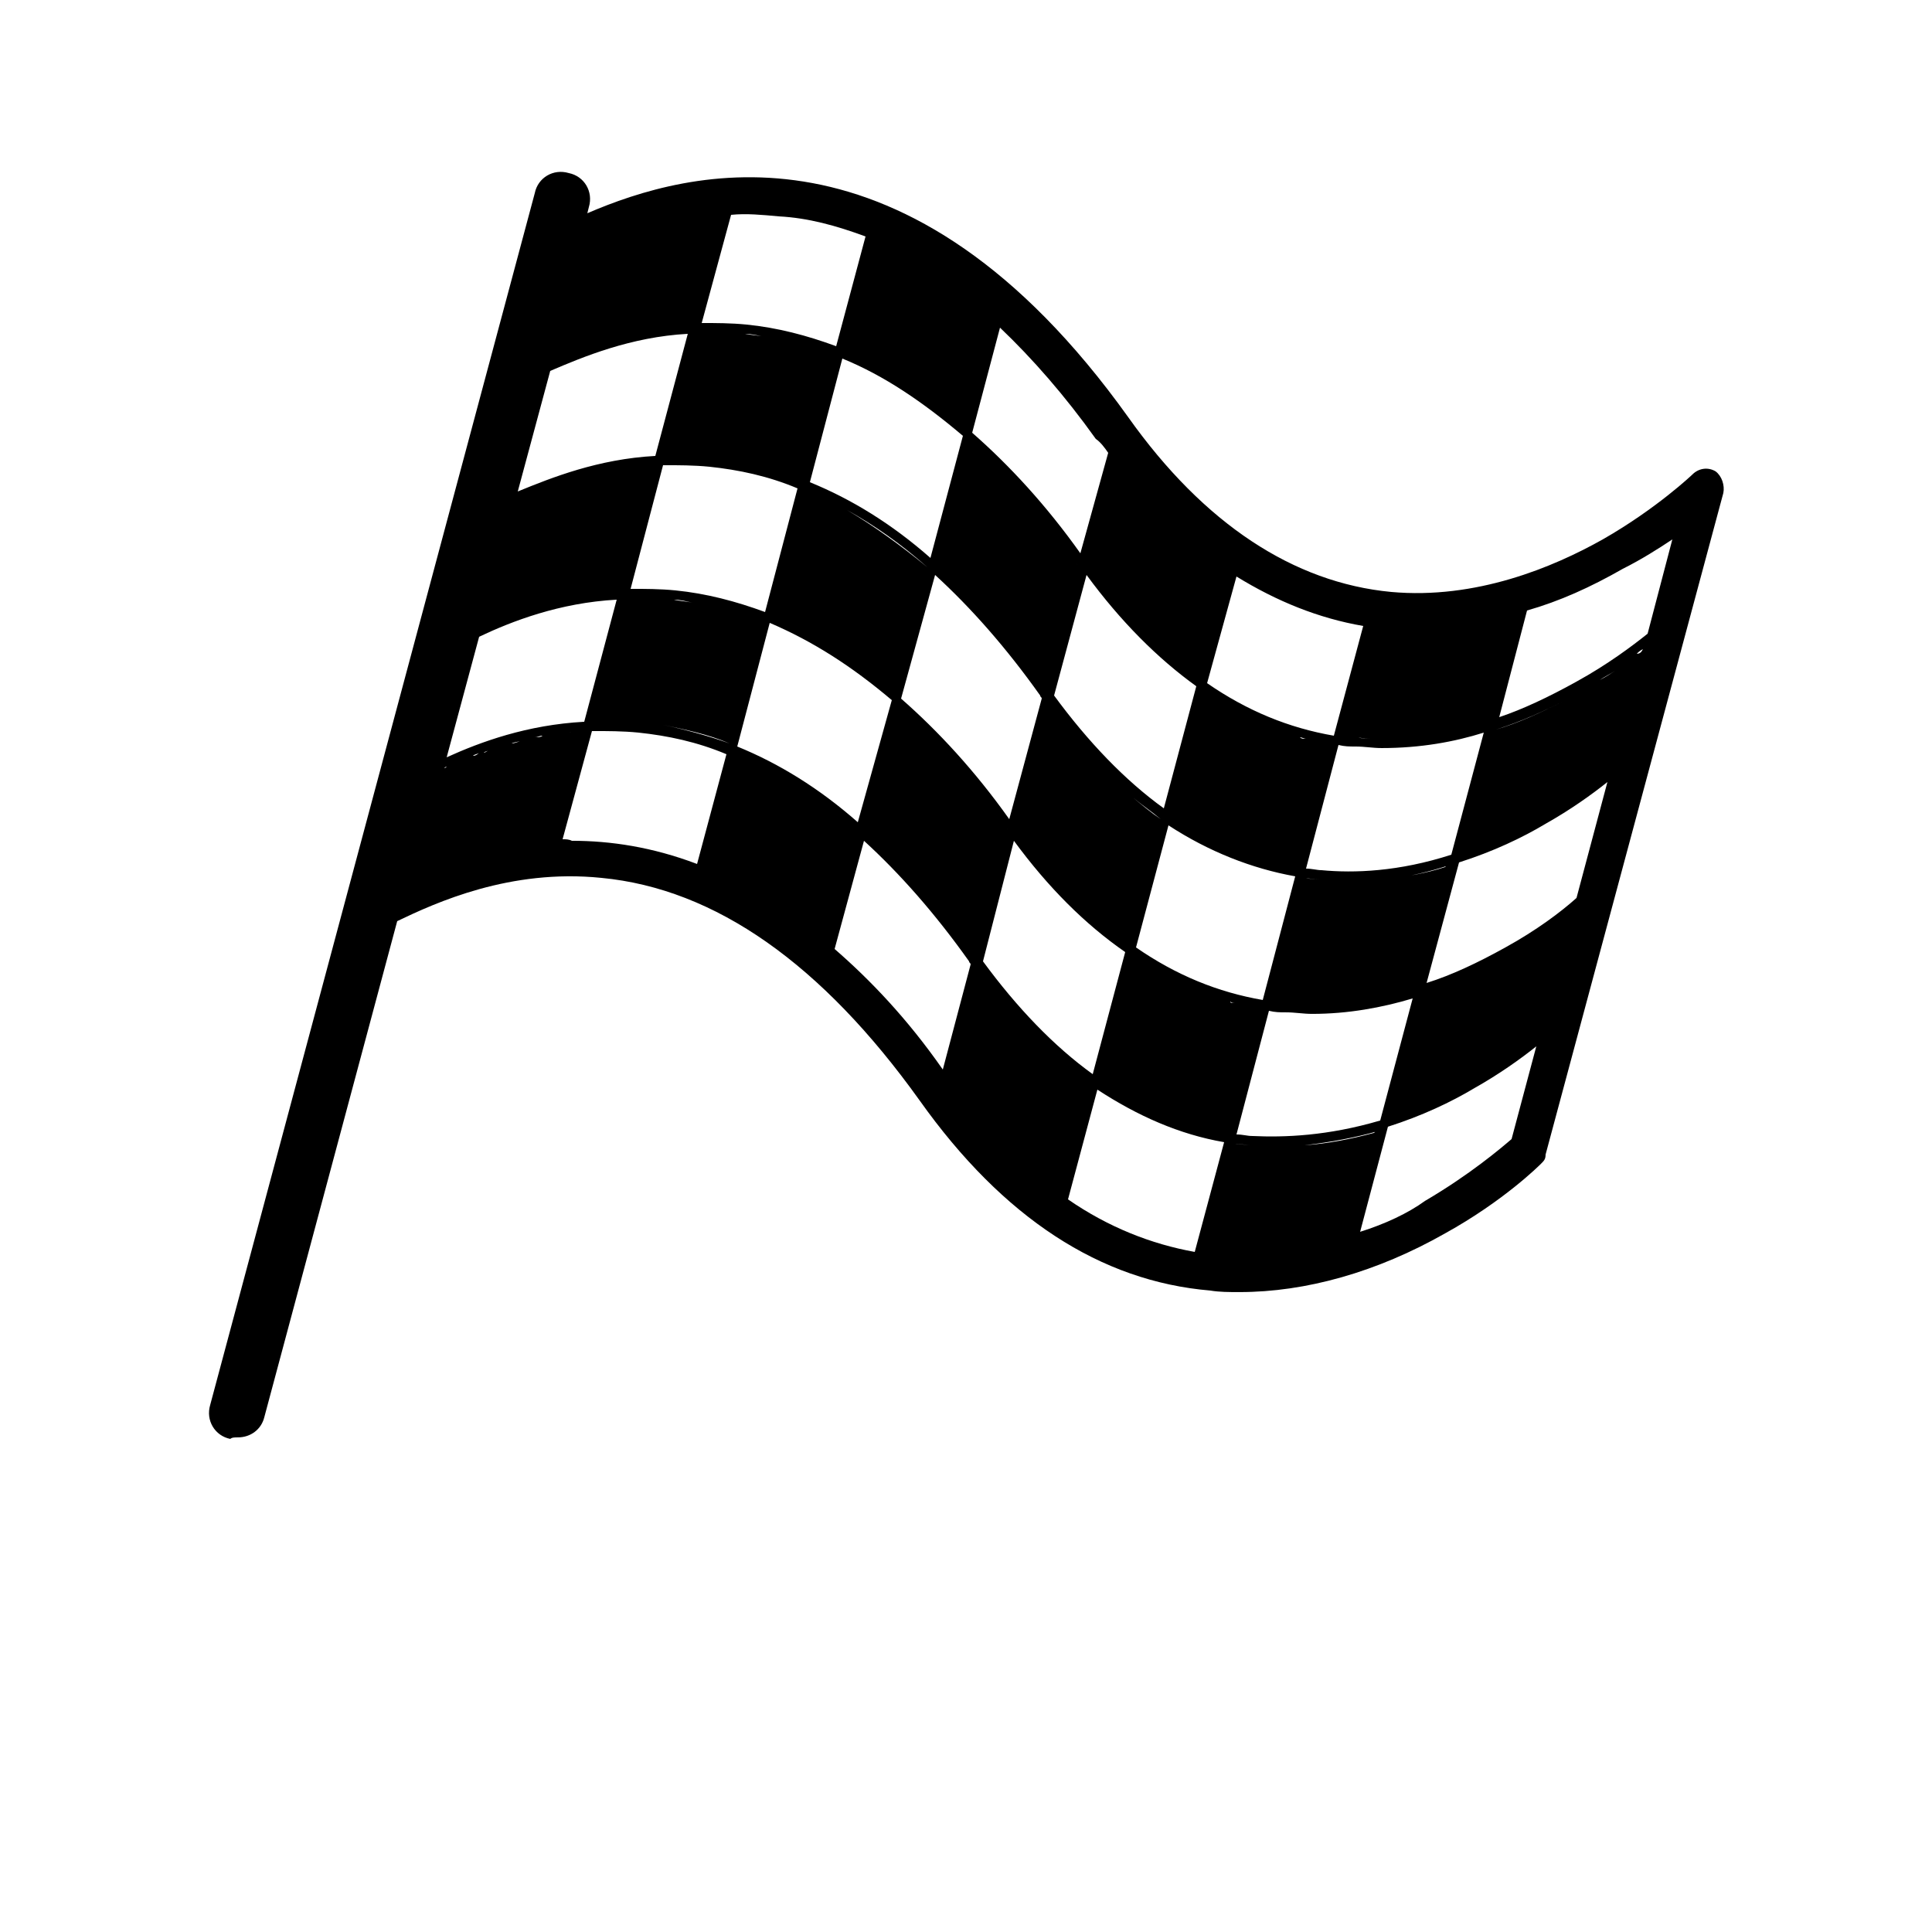 <?xml version="1.0" encoding="UTF-8"?>
<svg width="700pt" height="700pt" version="1.1" viewBox="0 0 700 700" xmlns="http://www.w3.org/2000/svg" xmlns:xlink="http://www.w3.org/1999/xlink">
 <g>
  <path d="m605.92 195.44-8.961 34.16c-5.602 4.481-14.559 11.199-25.762 17.359-10.078 5.602-19.602 10.078-28 12.879l10.078-38.641c11.762-3.359 22.961-8.398 34.719-15.121 6.723-3.359 12.883-7.277 17.926-10.637m-56.562 27.438-10.078 38.641 10.078-38.641m-11.758 42.562-11.762 44.238c-19.039 6.16-35.281 6.719-47.039 5.602-1.68 0-3.359-0.559-5.602-0.559l11.762-44.801c2.238 0.559 3.922 0.559 6.16 0.559 3.359 0 6.16 0.559 9.52 0.559 14 0 26.32-2.238 36.961-5.598m-40.883 2.238c-1.68 0-3.359 0-4.481-0.559 1.684 0.559 3.363 0.559 4.481 0.559m-2.797-40.879-10.641 39.762c-16.238-2.801-31.359-8.961-45.922-19.039l10.641-38.641c14.559 8.957 29.68 15.117 45.922 17.918m-49.281-20.723-10.078 38.641 10.078-38.641m-11.199 42.562-11.762 44.238c-14-10.078-27.441-24.078-39.762-40.879l11.762-43.68c12.32 16.801 25.762 30.238 39.762 40.32m-31.922-84.562-10.078 36.398c-12.32-17.359-25.762-31.922-39.199-43.68l10.078-38.078c11.762 11.199 23.52 24.641 34.719 40.32 1.68 1.121 3.359 3.359 4.481 5.039m-41.441-48.719-10.078 38.078 10.078-38.078m-11.199 42.562-11.762 44.238c-14-12.32-28.559-21.281-43.68-27.441l11.762-44.801c15.121 6.16 29.121 15.684 43.68 28.004m-35.277-72.242-10.641 39.762c-10.641-3.922-21.281-6.719-32.48-7.84-5.602-0.559-11.199-0.559-16.238-0.559l10.641-39.199c5.602-0.559 11.199 0 17.359 0.559 10.637 0.559 20.719 3.359 31.359 7.277m-52.641-7.84-10.641 39.199zm-11.762 43.121-11.762 44.238c-20.719 1.121-37.52 7.84-49.84 12.879l11.762-43.68c11.762-5.039 29.121-12.32 49.84-13.438m-62.719 61.598c0.559 0 1.121-0.559 1.121-0.559-0.562 0-0.562 0.559-1.121 0.559zm1.68-0.559c2.801-1.121 5.602-2.238 8.961-3.922-3.359 1.121-6.16 2.801-8.961 3.922m-14.559 48.719c11.762-5.602 29.121-12.32 49.84-13.441l-11.762 44.238c-20.719 1.121-37.52 7.281-49.84 12.879zm-11.203 47.043c0.559-0.559 1.68-0.559 2.238-1.121-0.559 0.559-1.676 0.559-2.238 1.121m2.801-1.121c1.68-0.559 3.922-1.68 5.602-2.238-1.68 0.559-3.922 1.676-5.602 2.238m6.16-2.801c0.559-0.559 1.68-0.559 2.238-1.121-0.559 0.562-1.117 1.121-2.238 1.121m3.922-1.121c0.559-0.559 1.68-0.559 2.238-1.121-1.121 0.562-1.68 1.121-2.238 1.121m3.359-1.117c1.121 0 1.68-0.559 2.801-0.559-1.121-0.004-2.242-0.004-2.801 0.559m3.359-1.121c1.121-0.559 2.238-0.559 3.359-1.121-1.121 0.562-2.238 0.562-3.359 1.121m3.359-1.121c1.121-0.559 2.801-0.559 3.922-1.121-1.68 0.562-2.801 1.121-3.922 1.121m4.481-1.121c1.121 0 2.238-0.559 3.359-0.559-1.121 0-2.238 0.559-3.359 0.559m3.922-1.117c1.121 0 1.68-0.559 2.801-0.559-0.562 0.559-1.684 0.559-2.801 0.559m-33.043 11.199c0.559 0 0.559-0.559 1.121-0.559-0.559 0.559-0.559 0.559-1.121 0.559zm37.52-11.762c1.121 0 1.68-0.559 2.801-0.559-1.117 0-1.68 0.559-2.801 0.559m3.922-0.559c1.121 0 2.238-0.559 3.359-0.559-1.121 0-2.238 0-3.359 0.559m8.398-1.121c-1.68 0-2.801 0-4.481 0.559 1.684-0.559 3.363-0.559 4.481-0.559l-10.078 38.078zm-6.719 39.199 10.641-39.199c5.602 0 11.199 0 16.801 0.559 10.641 1.121 21.281 3.359 31.922 7.84l-10.641 39.762c-16.238-6.16-31.359-8.398-45.359-8.398-1.125-0.562-2.242-0.562-3.363-0.562m60.48-34.719c-7.84-2.801-16.238-5.039-24.078-6.719 7.836 1.68 16.238 3.359 24.078 6.719l11.762-44.801zm45.918 32.48c-14-12.32-28.559-21.281-43.68-28 15.121 6.719 29.68 15.68 43.68 28l-10.641 39.199zm-7.84 42 10.641-39.199c12.879 11.762 25.762 26.32 38.078 43.68 0 0.559 0.559 0.559 0.559 1.121l-10.078 38.078c-12.879-18.48-26.316-32.48-39.199-43.68m50.961 0.559 11.762-43.68c0-0.559-0.559-0.559-0.559-1.121-12.32-17.359-25.199-31.922-38.078-43.68 12.879 11.762 25.762 26.32 38.078 43.68 0 0.559 0.559 0.559 0.559 1.121l-11.762 43.68m1.121 8.402c8.398 11.199 17.359 21.281 26.32 29.121-8.961-8.402-17.922-17.922-26.32-29.121m40.32 39.758c-3.922-2.801-8.398-6.16-12.32-9.52 3.918 3.359 7.84 6.723 12.32 9.52l-10.641 39.762zm-7.84 42 10.641-39.762c14.559 9.52 29.68 16.238 45.922 19.039l-10.645 39.766c-15.68-2.801-31.359-8.961-45.918-19.043m57.68-24.078 11.762-44.801h-1.121 1.121l-11.762 44.801m2.801 3.918c2.238 0 3.922 0.559 6.16 0.559h0.559-0.559c-2.242 0.004-4.481-0.559-6.16-0.559m25.758-96.32c2.238 0.559 3.922 0.559 6.16 0.559h0.559-0.559c-2.238 0.004-4.481 0.004-6.16-0.559zm-1.68 45.363c-1.68 0-3.359 0-5.039-0.559 1.68 0.559 3.359 0.559 5.039 0.559m-24.078 0h-0.559c-0.559 0-1.121 0-1.121-0.559 0.559 0.559 1.117 0.559 1.68 0.559m-36.961-16.801s0.559 0.559 0.559 0.559l-0.559-0.559zm-30.242-90.16c9.52 12.32 19.039 22.961 29.68 31.922-10.078-8.961-20.156-19.602-29.68-31.922zm-28.559-96.32c12.879 11.762 25.762 26.32 38.078 43.68 0 0.559 0.559 0.559 0.559 1.121l-11.762 43.68 11.762-43.68c0-0.559-0.559-0.559-0.559-1.121-12.316-17.359-25.199-31.918-38.078-43.68m15.68 144.48c12.32 16.801 25.762 30.238 40.32 40.32l-11.762 44.238c-14-10.078-27.441-24.078-39.762-40.879zm-28.559-96.32c12.879 11.762 25.762 26.32 38.078 43.68 0 0.559 0.559 0.559 0.559 1.121l-11.762 43.68c-12.32-17.359-25.762-31.922-39.199-43.68zm-31.922-23.52c10.078 5.602 19.602 12.32 29.121 20.719l-11.762 44.238 11.762-44.238c-9.52-7.84-19.602-15.121-29.121-20.719m16.242 68.879-12.32 44.242c-14-12.32-28.559-21.281-43.68-27.441l11.762-44.801c15.676 6.719 29.676 15.68 44.238 28m-33.043-80.641 11.762-44.801-11.762 44.801c-8.398-3.359-16.801-5.602-25.199-6.719 8.402 1.68 16.801 3.918 25.199 6.719m-36.957-52.641c5.602 0 11.199 0 16.801 0.559 2.238 0 4.481 0.559 7.281 1.121-2.238-0.559-4.481-0.559-7.281-1.121-5.602-0.559-11.203-0.559-16.801-0.559m-12.883 48.16c5.602 0 11.199 0 16.801 0.559 10.641 1.121 21.281 3.359 31.922 7.84l-11.762 44.801c-10.641-3.922-21.281-6.719-32.48-7.84-5.602-0.559-11.199-0.559-16.238-0.559zm-12.879 48.16c5.602 0 11.199 0 16.801 0.559 2.238 0 4.481 0.559 6.719 1.121-2.238-0.559-4.481-0.559-6.719-1.121-5.602-0.559-11.199-1.117-16.801-0.559zm8.961-48.16c-1.68 0-2.801 0-4.481 0.559 1.68 0.004 3.359 0.004 4.481-0.559l-11.762 44.238zm184.24 128.24c-3.359-2.238-6.719-5.039-10.078-7.84 3.359 2.801 6.719 5.039 10.078 7.84l-11.762 44.238zm15.68-45.922c0.559 0 0.559 0.559 1.121 0.559-0.559-0.559-0.559-0.559-1.121-0.559m33.043 66.641-11.762 44.801c-16.238-2.801-31.359-8.961-45.922-19.039l11.762-44.238c14.562 9.516 30.242 15.676 45.922 18.477m3.359-49.84c-0.559 0-1.121 0-1.68-0.559 0.559 0 1.68 0.559 2.238 0.559h-0.559m9.52 1.68c-0.559 0-1.121 0-1.68-0.559 0.559 0.559 1.121 0.559 1.68 0.559l-11.762 44.801zm-28.559 142.24c-1.68 0-3.359-0.559-5.602-0.559l11.762-44.801c2.238 0.559 3.922 0.559 6.16 0.559 3.359 0 6.16 0.559 9.52 0.559 12.879 0 25.199-2.238 36.398-5.602l-11.762 44.238c-19.039 5.606-34.719 6.164-46.477 5.606m45.359-1.68c-0.559 0-0.559 0-1.121 0.559-8.398 2.238-16.801 3.922-25.199 4.481 9.52-1.121 18.48-2.801 26.32-5.039l-10.082 38.078zm-6.16 36.398 10.078-38.078c12.32-3.922 22.961-8.961 31.359-14 8.961-5.039 16.801-10.641 22.398-15.121l-8.961 33.602c-3.922 3.359-15.121 12.879-31.359 22.398-6.156 4.481-14.555 8.398-23.516 11.199m54.32-99.68c1.121-0.559 2.238-1.121 2.801-1.68-0.562 0.559-1.684 1.117-2.801 1.68m-30.801 14c4.481-1.68 8.398-2.801 12.32-4.481-4.481 1.68-8.402 2.801-12.32 4.481zm8.398-47.039c-0.559 0-0.559 0-1.121 0.559-6.719 2.238-14 3.359-20.719 4.481 7.84-1.121 15.121-2.801 21.84-5.039l-11.762 44.238zm17.359-49.281c8.961-2.801 17.359-6.719 24.078-10.078-7.836 3.918-16.234 7.836-24.078 10.078m30.801-14c-0.559 0-0.559 0.559-1.121 0.559 0.562 0 1.121-0.559 1.121-0.559 1.121-0.559 2.238-1.121 3.359-1.68-1.117 0.559-2.238 1.121-3.359 1.68m-27.438 92.961c-10.078 5.602-19.602 10.078-28.559 12.879l11.762-43.68c12.32-3.922 22.961-8.961 31.359-14 8.961-5.039 16.801-10.641 22.398-15.121l-11.199 42c-5.602 5.039-14.562 11.762-25.762 17.922m34.16-96.883c1.68-1.121 3.922-2.238 5.602-3.359-1.684 1.121-3.363 2.242-5.602 3.359m4.477 31.363m8.961-40.883c0.559-0.559 1.121-1.121 2.238-1.68-0.559 1.121-1.117 1.68-2.238 1.68m28.562-66.078c-2.801-1.68-6.16-1.121-8.398 1.121 0 0-12.879 12.32-32.48 23.52-17.922 10.078-45.922 21.84-76.719 19.039-35.281-3.359-67.762-24.641-95.199-63.281-80.078-112-159.6-89.602-196-73.922l0.559-2.238c1.68-5.602-1.68-11.199-7.281-12.32-5.602-1.68-11.199 1.68-12.32 7.281l-117.6 439.04c-1.68 5.602 1.68 11.199 7.281 12.32 0.559-0.559 1.68-0.559 2.797-0.559 4.481 0 8.398-2.801 9.52-7.281l48.16-179.76c14-6.719 40.879-19.039 73.922-15.68 41.441 3.922 80.078 31.359 115.36 80.641 30.238 42.559 65.52 65.52 105.28 68.879 3.359 0.559 6.719 0.559 10.641 0.559 24.078 0 49.84-7.281 74.48-21.281 21.281-11.762 34.16-24.641 34.719-25.199 1.121-1.121 1.68-1.68 1.68-3.359l64.398-239.68c0.562-2.801-0.559-6.16-2.797-7.84"/>
 </g>
</svg>
